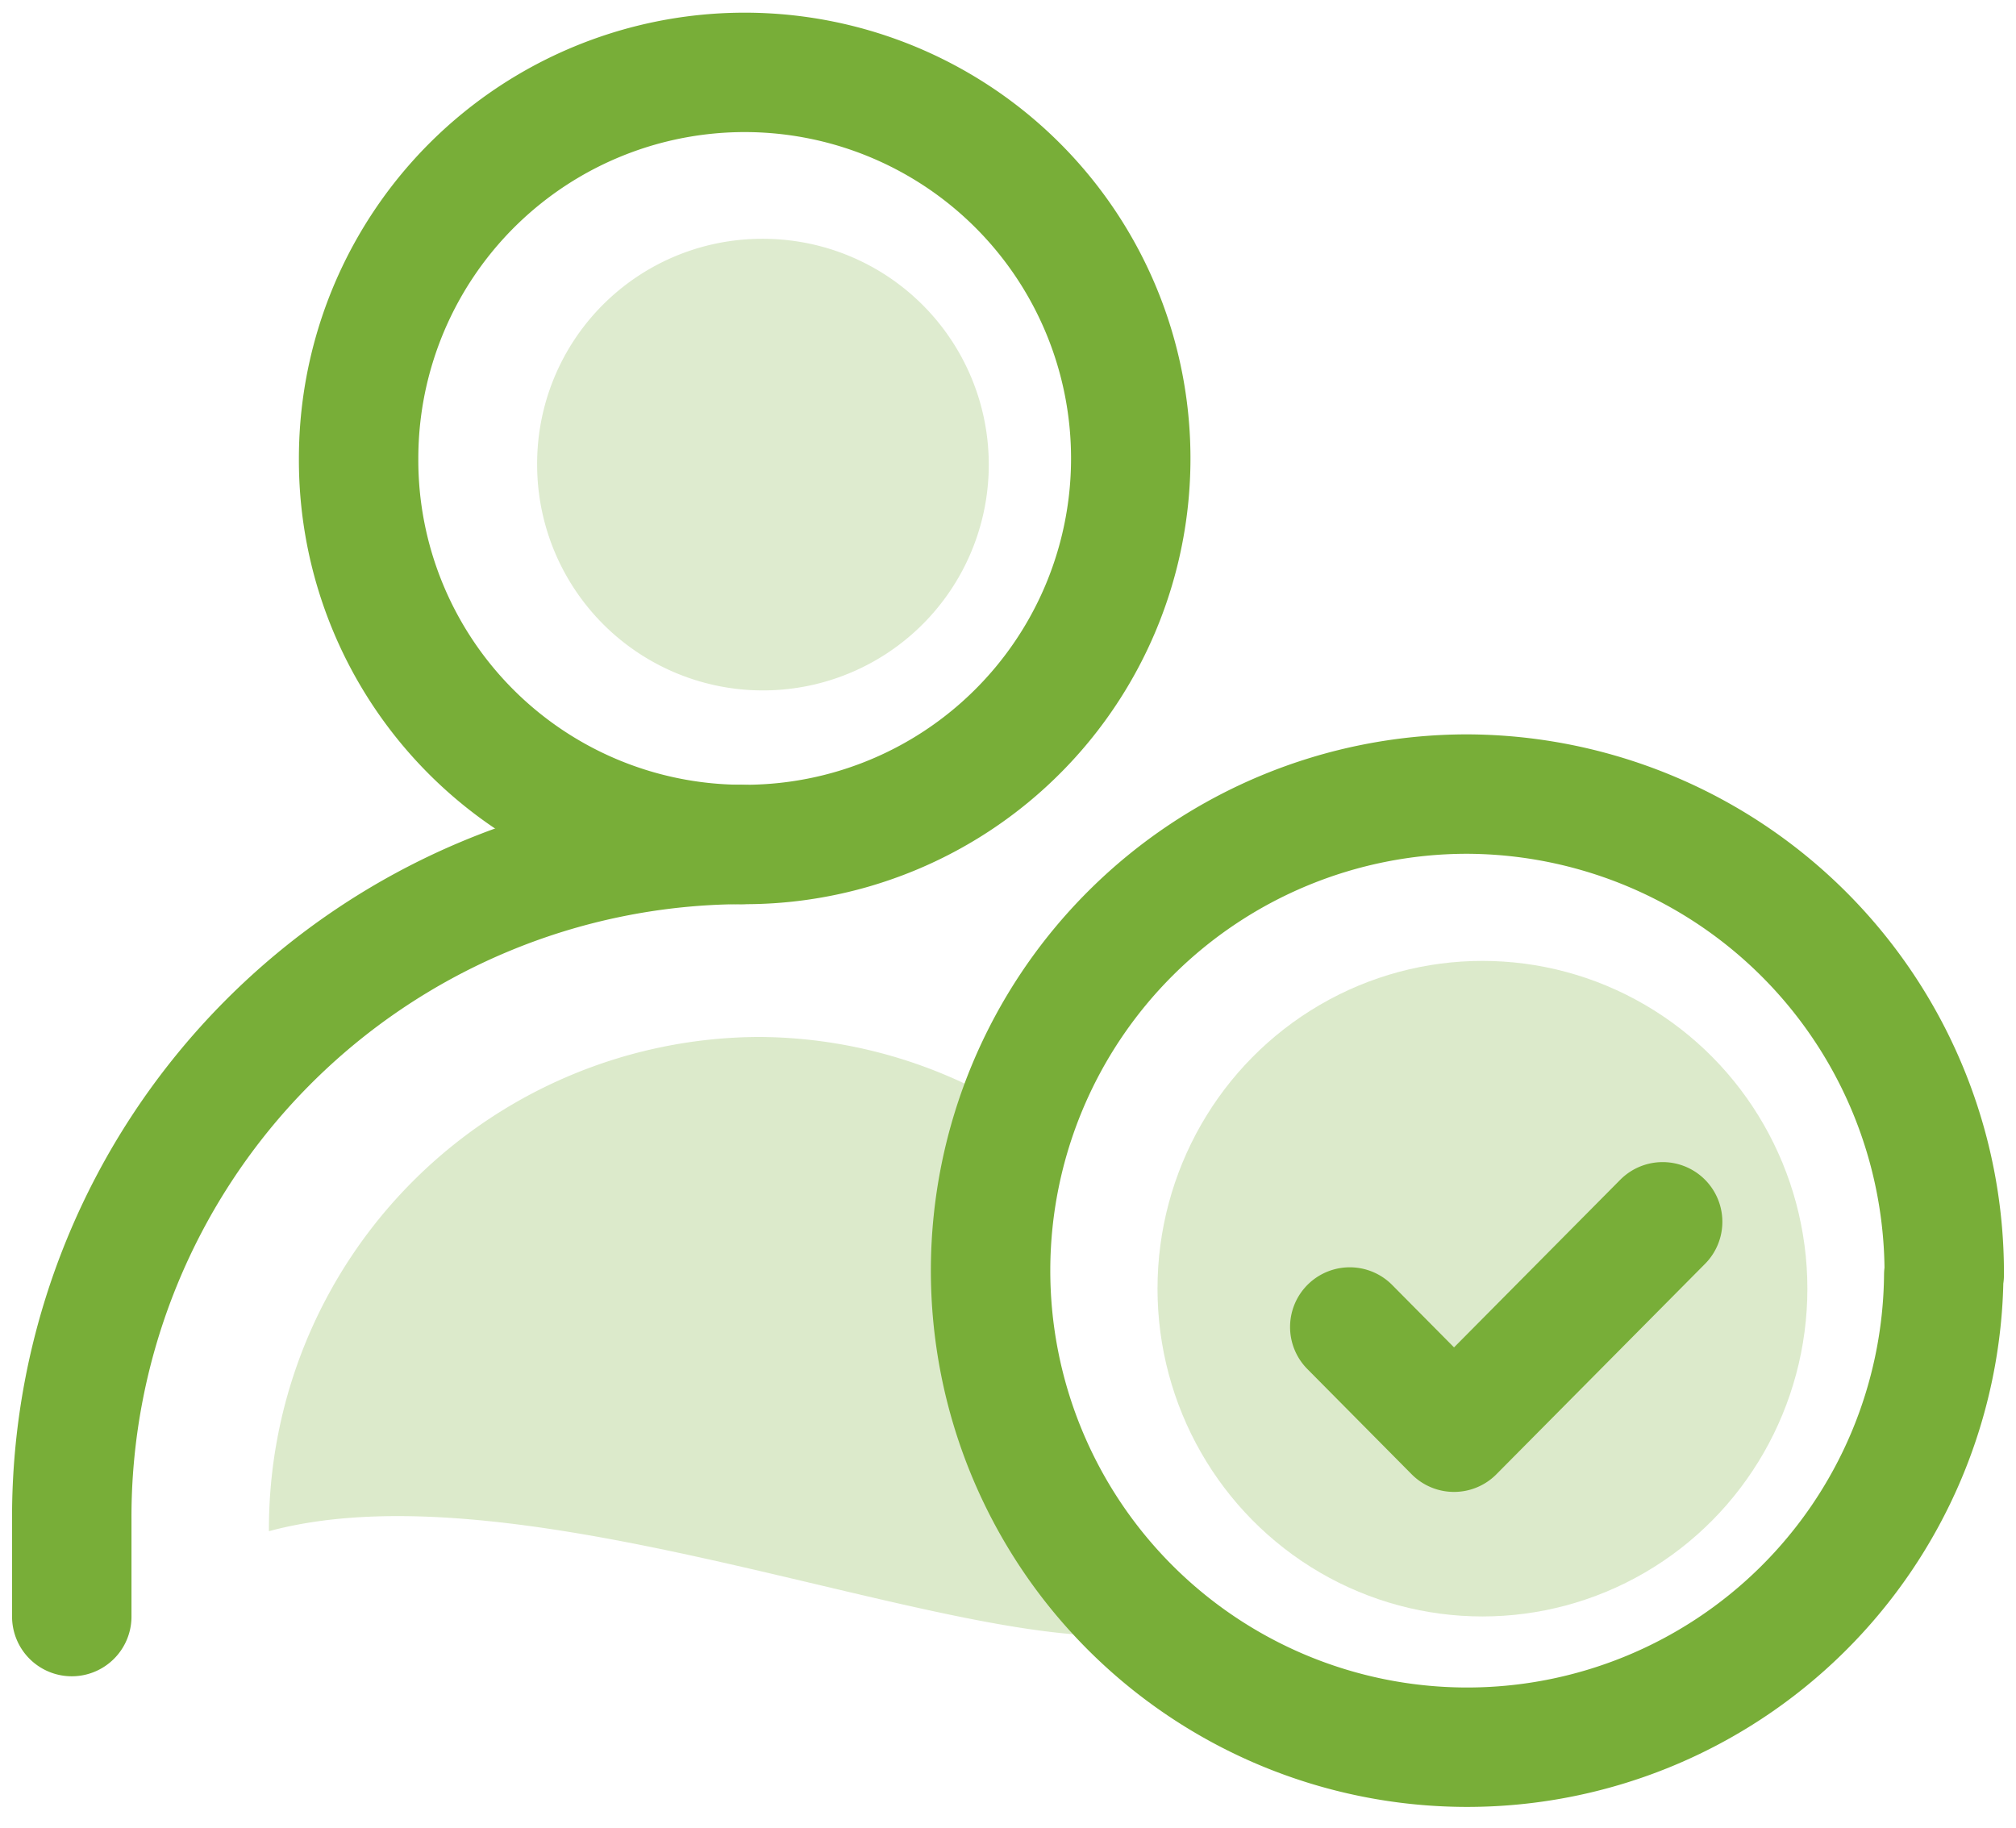 <svg id="Group_80039" data-name="Group 80039" xmlns="http://www.w3.org/2000/svg" xmlns:xlink="http://www.w3.org/1999/xlink" width="16.882" height="15.311" viewBox="0 0 16.882 15.311">
  <defs>
    <clipPath id="clip-path">
      <rect id="Rectangle_20426" data-name="Rectangle 20426" width="16.882" height="15.311" fill="none" stroke="#78ae38" stroke-width="1"/>
    </clipPath>
  </defs>
  <g id="Group_80038" data-name="Group 80038" clip-path="url(#clip-path)">
    <path id="Path_60228" data-name="Path 60228" d="M1.874,0A1.891,1.891,0,1,1,0,1.891,1.883,1.883,0,0,1,1.874,0Z" transform="translate(4.498 2)" fill="rgba(120,174,56,0.24)"/>
    <ellipse id="Ellipse_558" data-name="Ellipse 558" cx="2.721" cy="2.745" rx="2.721" ry="2.745" transform="translate(9.693 8.047)" fill="rgba(120,174,56,0.26)"/>
    <path id="Path_55319" data-name="Path 55319" d="M4.1,0A4.08,4.08,0,0,1,6.423.737c.194.128-.457,1.163-.182,2.148.288,1.026,1.457,2.049,1.148,2.1C5.944,5.259,2.2,3.544,0,4.139A4.121,4.121,0,0,1,4.1,0Z" transform="translate(2.252 8.684)" fill="rgba(120,174,56,0.26)"/>
    <path id="Path_55309" data-name="Path 55309" d="M1,18.132v-.808a5.633,5.633,0,0,1,5.606-5.658" transform="translate(-0.399 -4.594)" fill="none" stroke="#78ae38" stroke-linecap="round" stroke-linejoin="round" stroke-width="1"/>
    <path id="Path_55310" data-name="Path 55310" d="M13.3,11.507l.873.881,1.747-1.762M8.2,7.466A3.233,3.233,0,1,0,5,4.233,3.219,3.219,0,0,0,8.2,7.466Zm10.074,3.605a3.991,3.991,0,1,1-3.99-4.027A4.009,4.009,0,0,1,18.278,11.071Z" transform="translate(-1.997 -0.394)" fill="none" stroke="#78ae38" stroke-linecap="round" stroke-linejoin="round" stroke-width="1"/>
  </g>
</svg>
